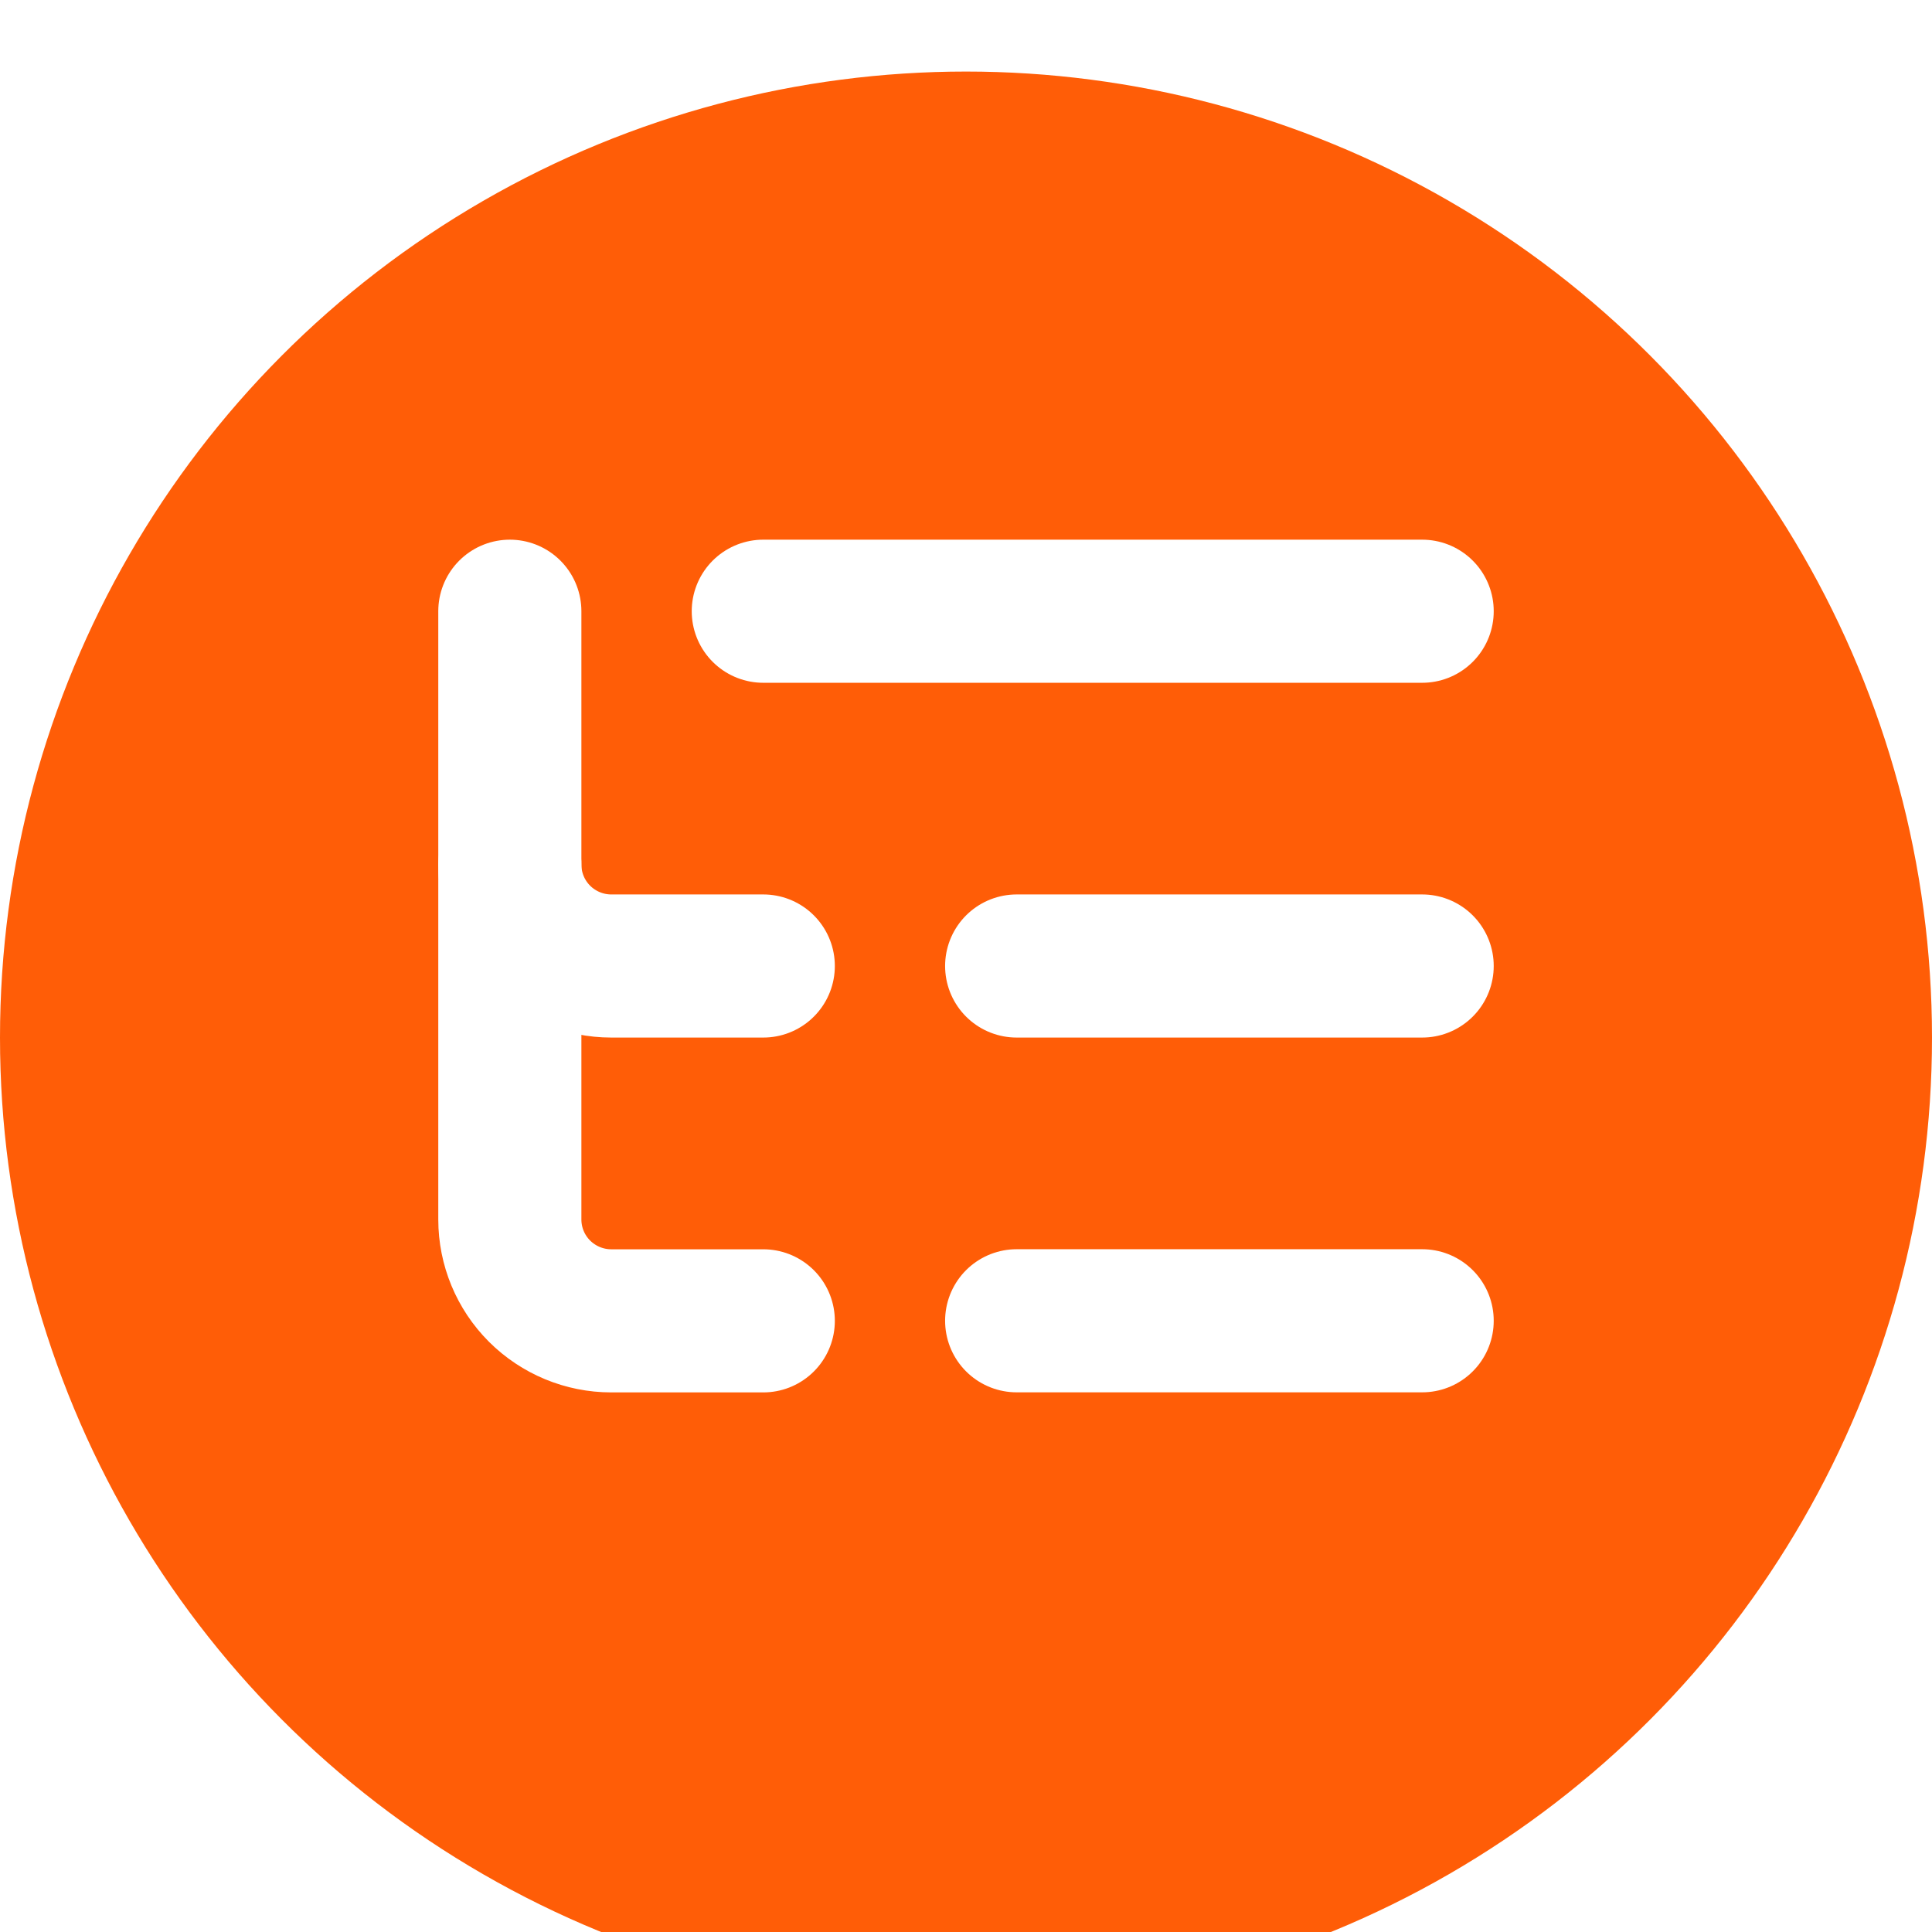 <svg width="27" height="27" viewBox="0 0 27 27" fill="none" xmlns="http://www.w3.org/2000/svg">
<g filter="url(#filter0_i_1361_1846)">
<circle cx="13.5" cy="13.5" r="13.5" fill="#FF5D07"/>
</g>
<path d="M10.667 8.542H19.875" stroke="white" stroke-width="2" stroke-linecap="round" stroke-linejoin="round"/>
<path d="M14.208 13.5H19.875" stroke="white" stroke-width="2" stroke-linecap="round" stroke-linejoin="round"/>
<path d="M14.208 18.458H19.875" stroke="white" stroke-width="2" stroke-linecap="round" stroke-linejoin="round"/>
<path d="M7.125 12.083C7.125 12.459 7.274 12.819 7.54 13.085C7.806 13.35 8.166 13.5 8.542 13.5H10.667" stroke="white" stroke-width="2" stroke-linecap="round" stroke-linejoin="round"/>
<path d="M7.125 8.542V17.042C7.125 17.418 7.274 17.778 7.54 18.044C7.806 18.309 8.166 18.459 8.542 18.459H10.667" stroke="white" stroke-width="2" stroke-linecap="round" stroke-linejoin="round"/>
<defs>
<filter id="filter0_i_1361_1846" x="0" y="0" width="27" height="28" filterUnits="userSpaceOnUse" color-interpolation-filters="sRGB">
<feFlood flood-opacity="0" result="BackgroundImageFix"/>
<feBlend mode="normal" in="SourceGraphic" in2="BackgroundImageFix" result="shape"/>
<feColorMatrix in="SourceAlpha" type="matrix" values="0 0 0 0 0 0 0 0 0 0 0 0 0 0 0 0 0 0 127 0" result="hardAlpha"/>
<feOffset dy="1"/>
<feGaussianBlur stdDeviation="2"/>
<feComposite in2="hardAlpha" operator="arithmetic" k2="-1" k3="1"/>
<feColorMatrix type="matrix" values="0 0 0 0 0 0 0 0 0 0 0 0 0 0 0 0 0 0 0.25 0"/>
<feBlend mode="normal" in2="shape" result="effect1_innerShadow_1361_1846"/>
</filter>
</defs>
</svg>
